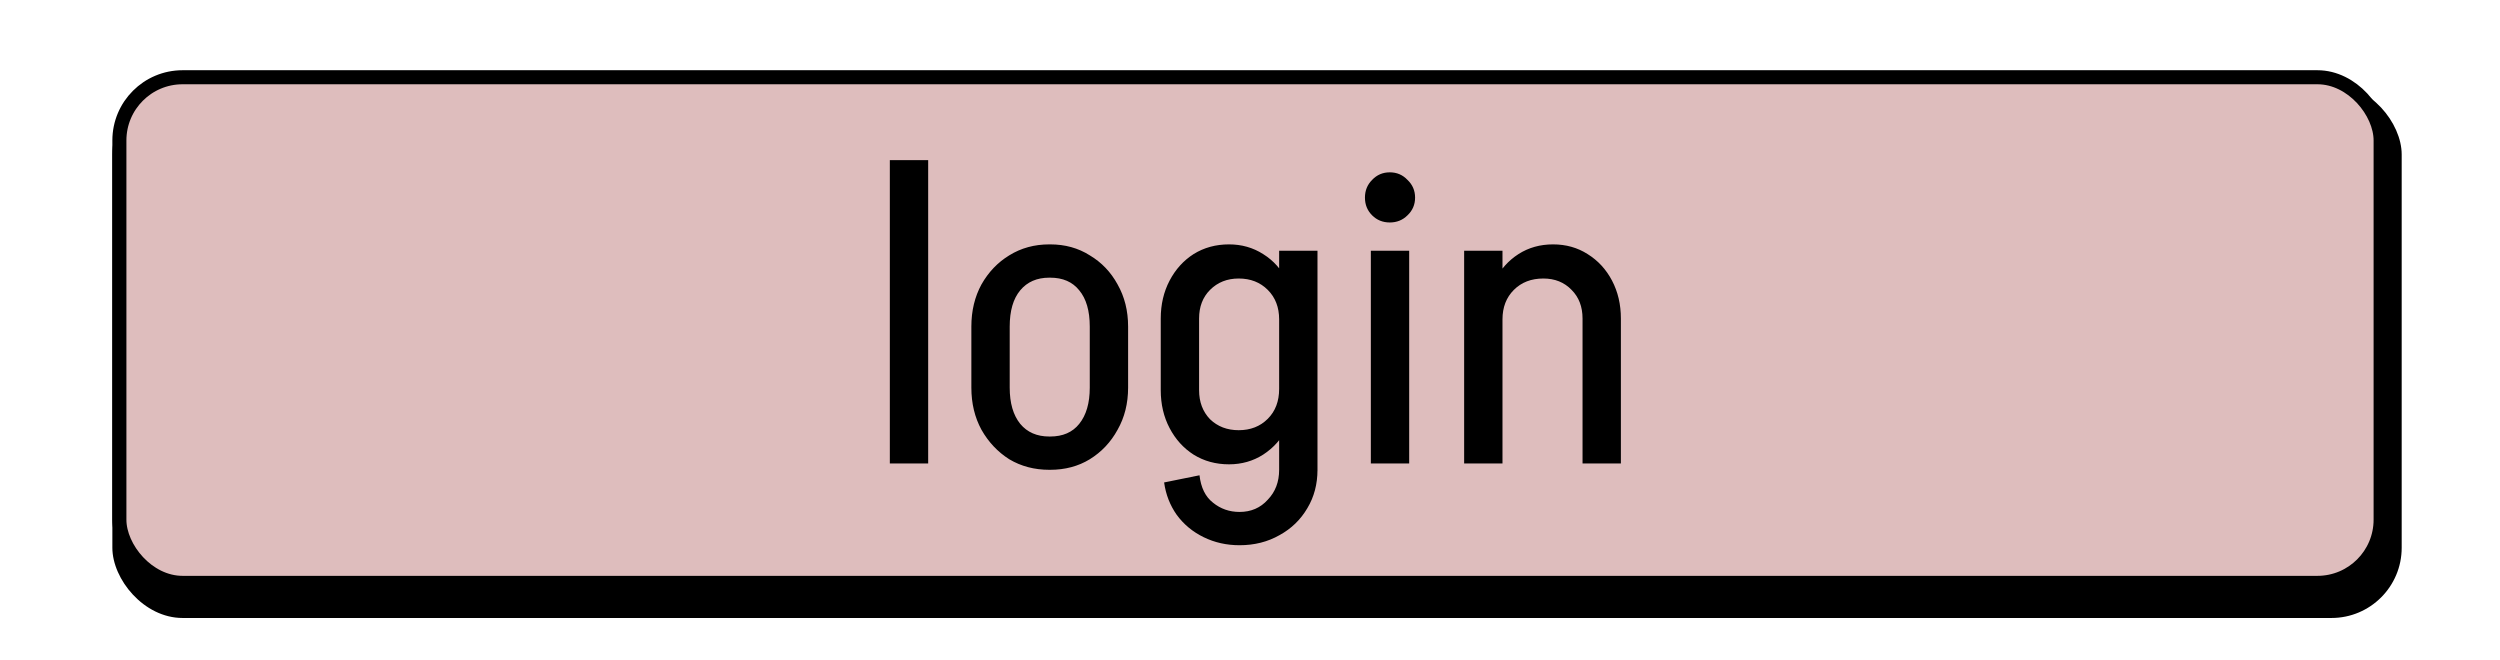 <svg width="178" height="47" viewBox="0 0 178 47" fill="none" xmlns="http://www.w3.org/2000/svg">
<rect x="8" y="6" width="163" height="38" rx="5" fill="black"/>
<rect x="8.5" y="5.5" width="161" height="36" rx="4.5" fill="#DEBDBD" stroke="black"/>
<path d="M63.356 33V11.4H66.086V33H63.356ZM77.591 27.63V23.22H80.321V27.63H77.591ZM69.161 27.63V23.22H71.891V27.63H69.161ZM74.651 19.77V17.4H74.831V19.77H74.651ZM74.651 33.45V31.08H74.831V33.45H74.651ZM69.161 23.25C69.161 22.13 69.401 21.13 69.881 20.25C70.381 19.37 71.041 18.68 71.861 18.18C72.701 17.66 73.651 17.4 74.711 17.4V19.77C73.831 19.77 73.141 20.07 72.641 20.67C72.141 21.27 71.891 22.13 71.891 23.25H69.161ZM80.321 23.25H77.591C77.591 22.13 77.341 21.27 76.841 20.67C76.361 20.07 75.671 19.77 74.771 19.77V17.4C75.831 17.4 76.771 17.66 77.591 18.18C78.431 18.68 79.091 19.37 79.571 20.25C80.071 21.13 80.321 22.13 80.321 23.25ZM69.161 27.6H71.891C71.891 28.7 72.141 29.56 72.641 30.18C73.141 30.78 73.831 31.08 74.711 31.08V33.45C73.651 33.45 72.701 33.2 71.861 32.7C71.041 32.18 70.381 31.48 69.881 30.6C69.401 29.72 69.161 28.72 69.161 27.6ZM80.321 27.6C80.321 28.72 80.071 29.72 79.571 30.6C79.091 31.48 78.431 32.18 77.591 32.7C76.771 33.2 75.831 33.45 74.771 33.45V31.08C75.671 31.08 76.361 30.78 76.841 30.18C77.341 29.56 77.591 28.7 77.591 27.6H80.321ZM91.075 33.54V17.85H93.805V33.54H91.075ZM82.645 27.78V22.68H85.375V27.78H82.645ZM85.375 22.68H82.645C82.645 21.68 82.855 20.78 83.275 19.98C83.695 19.18 84.265 18.55 84.985 18.09C85.725 17.63 86.565 17.4 87.505 17.4L88.195 19.83C87.375 19.83 86.695 20.1 86.155 20.64C85.635 21.16 85.375 21.84 85.375 22.68ZM92.275 22.74H91.075C91.075 21.88 90.805 21.18 90.265 20.64C89.725 20.1 89.035 19.83 88.195 19.83L87.505 17.4C88.405 17.4 89.215 17.63 89.935 18.09C90.675 18.55 91.245 19.19 91.645 20.01C92.065 20.81 92.275 21.72 92.275 22.74ZM85.375 27.78C85.375 28.62 85.635 29.31 86.155 29.85C86.695 30.37 87.375 30.63 88.195 30.63L87.505 33.06C86.565 33.06 85.725 32.83 84.985 32.37C84.265 31.91 83.695 31.28 83.275 30.48C82.855 29.68 82.645 28.78 82.645 27.78H85.375ZM92.275 27.69C92.275 28.71 92.065 29.63 91.645 30.45C91.245 31.25 90.675 31.89 89.935 32.37C89.215 32.83 88.405 33.06 87.505 33.06L88.195 30.63C89.035 30.63 89.725 30.36 90.265 29.82C90.805 29.28 91.075 28.57 91.075 27.69H92.275ZM93.805 33.45C93.805 34.47 93.565 35.38 93.085 36.18C92.605 37 91.945 37.64 91.105 38.1C90.265 38.58 89.315 38.82 88.255 38.82V36.45C89.075 36.45 89.745 36.16 90.265 35.58C90.805 35.02 91.075 34.31 91.075 33.45H93.805ZM85.405 33.84C85.505 34.72 85.825 35.37 86.365 35.79C86.905 36.23 87.535 36.45 88.255 36.45V38.82C87.335 38.82 86.485 38.63 85.705 38.25C84.925 37.87 84.285 37.34 83.785 36.66C83.305 35.98 83.005 35.21 82.885 34.35L85.405 33.84ZM97.604 33V17.85H100.334V33H97.604ZM98.954 15.84C98.454 15.84 98.034 15.67 97.694 15.33C97.354 14.99 97.184 14.57 97.184 14.07C97.184 13.57 97.354 13.15 97.694 12.81C98.034 12.45 98.454 12.27 98.954 12.27C99.454 12.27 99.874 12.45 100.214 12.81C100.574 13.15 100.754 13.57 100.754 14.07C100.754 14.57 100.574 14.99 100.214 15.33C99.874 15.67 99.454 15.84 98.954 15.84ZM104.247 33V17.85H106.977V33H104.247ZM112.677 33V22.68H115.407V33H112.677ZM112.677 22.68C112.677 21.84 112.417 21.16 111.897 20.64C111.377 20.1 110.707 19.83 109.887 19.83L110.577 17.4C111.497 17.4 112.317 17.63 113.037 18.09C113.777 18.55 114.357 19.18 114.777 19.98C115.197 20.78 115.407 21.68 115.407 22.68H112.677ZM105.777 22.74C105.777 21.72 105.987 20.81 106.407 20.01C106.827 19.19 107.397 18.55 108.117 18.09C108.837 17.63 109.657 17.4 110.577 17.4L109.887 19.83C109.027 19.83 108.327 20.1 107.787 20.64C107.247 21.18 106.977 21.88 106.977 22.74H105.777Z" fill="black"/>
</svg>
